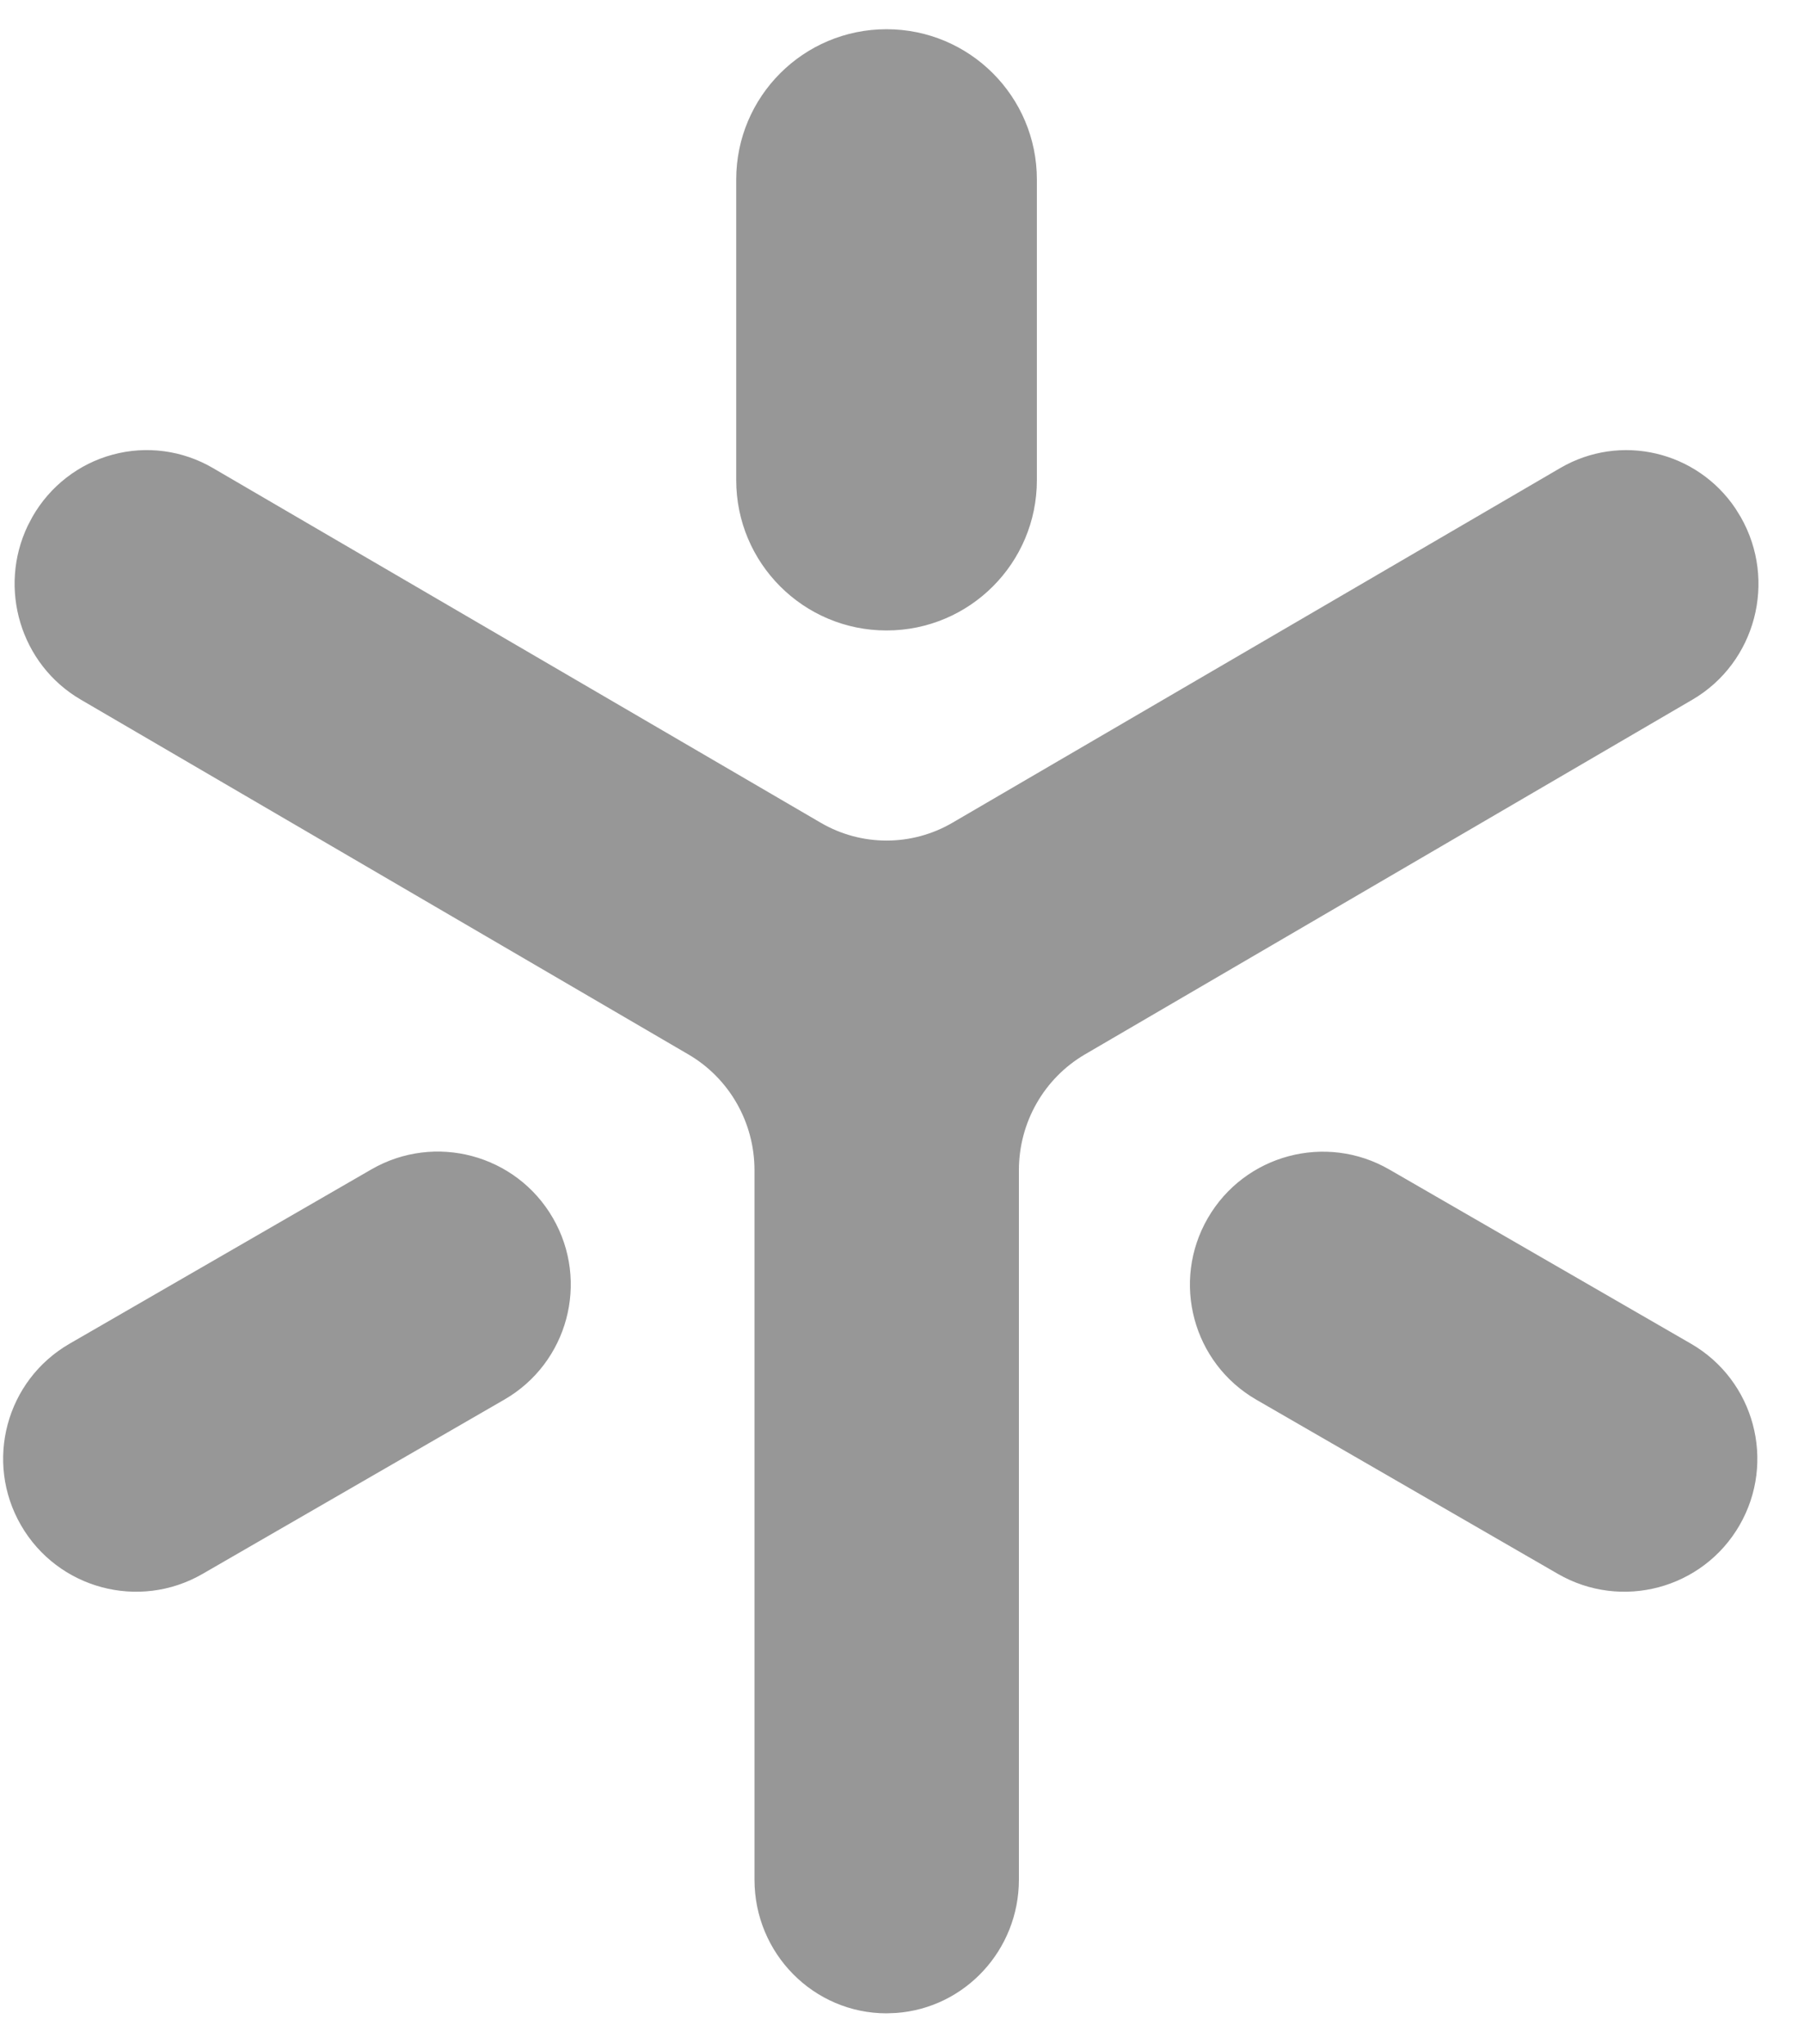 <?xml version="1.0" encoding="UTF-8"?>
<svg width="30px" height="34px" viewBox="0 0 30 34" version="1.1" xmlns="http://www.w3.org/2000/svg" xmlns:xlink="http://www.w3.org/1999/xlink">
    <title>Icon_Spark_White</title>
    <g id="Symbols" stroke="none" stroke-width="1" fill="none" fill-rule="evenodd">
        <g id="Account_Spark_Top" transform="translate(-72, -69.757)" fill="#979797" fill-rule="nonzero">
            <g id="Combined-Shape" transform="translate(71.243, 70.243)">
                <path d="M29.617,7.971 L29.704,8.112 C30.312,9.175 29.953,10.535 28.903,11.15 L18.799,17.051 C18.119,17.449 17.701,18.183 17.701,18.977 L17.701,30.778 C17.7,31.952 16.799,32.913 15.658,32.994 L15.501,33 C14.288,33 13.304,32.005 13.304,30.778 L13.304,18.977 C13.304,18.182 12.885,17.448 12.204,17.051 L2.1,11.15 C1.096,10.564 0.722,9.298 1.218,8.259 L1.295,8.112 C1.586,7.601 2.066,7.228 2.629,7.076 C3.192,6.923 3.792,7.003 4.297,7.298 L14.402,13.196 C15.081,13.594 15.92,13.594 16.599,13.196 L26.704,7.298 C27.707,6.713 28.976,7.018 29.617,7.971 Z M23.862,18.966 L28.876,21.862 C29.933,22.472 30.295,23.825 29.685,24.882 C29.074,25.94 27.722,26.302 26.664,25.691 L21.651,22.795 C20.593,22.185 20.231,20.832 20.842,19.775 C21.453,18.717 22.805,18.355 23.862,18.966 Z M9.952,19.773 C10.563,20.83 10.201,22.183 9.143,22.793 L4.126,25.691 C3.069,26.302 1.717,25.94 1.106,24.882 C0.495,23.825 0.857,22.472 1.915,21.862 L6.932,18.964 C7.989,18.353 9.341,18.715 9.952,19.773 Z M15.5,0 C16.881,-2.53632657e-16 18,1.119 18,2.5 L18,7.5 C18,8.881 16.881,10 15.5,10 C14.119,10 13,8.881 13,7.5 L13,2.5 C13,1.119 14.119,2.53632657e-16 15.5,0 Z"></path>
            </g>
        </g>
    </g>
</svg>